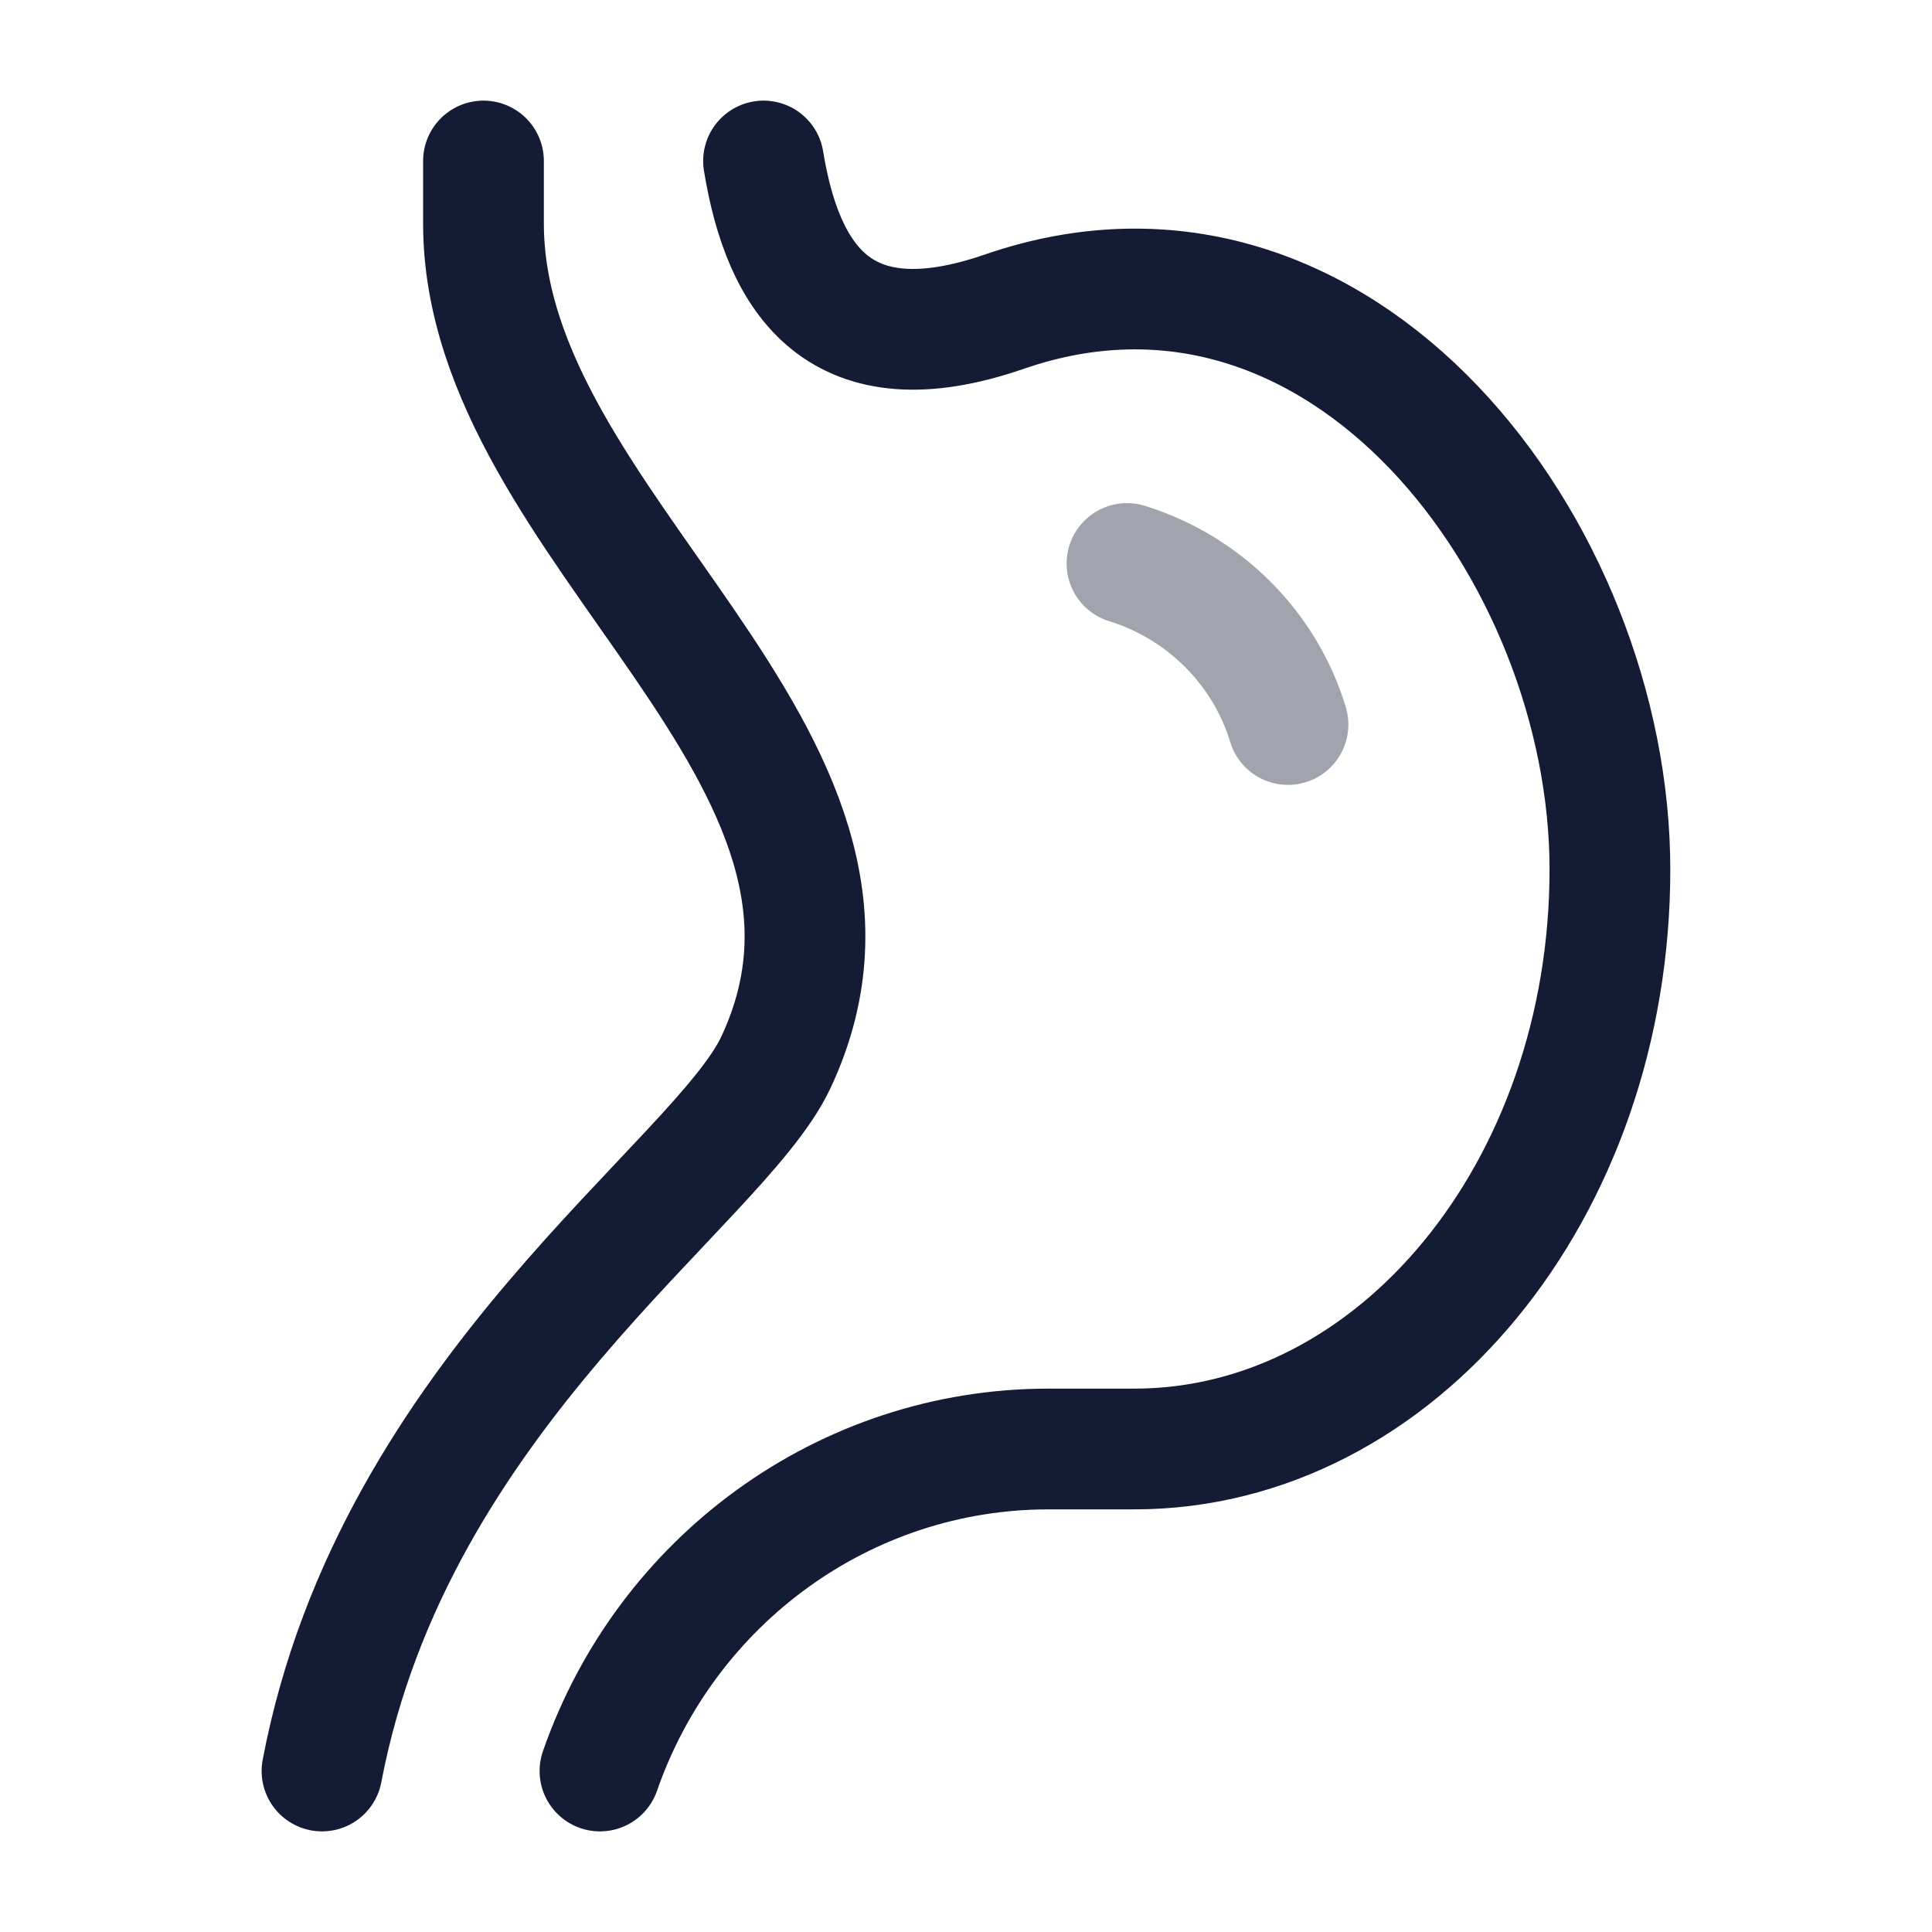 <svg width="24" height="24" viewBox="0 0 24 24" fill="none" xmlns="http://www.w3.org/2000/svg">
<path d="M9.485 2C9.728 3.49 10.441 4.574 12.475 3.872C16.677 2.421 19.999 6.849 19.999 10.8C19.999 14.777 17.353 18 14.089 18H13.025C10.492 18 8.276 19.632 7.453 22" stroke="#141B34" stroke-width="1.5" stroke-linecap="round" stroke-linejoin="round"/>
<path d="M6.006 2V2.776C6.006 6.578 11.428 9.387 9.637 13.2C8.926 14.715 4.895 17.293 4 22" stroke="#141B34" stroke-width="1.5" stroke-linecap="round" stroke-linejoin="round"/>
<path opacity="0.4" d="M14 7C14.958 7.297 15.711 8.049 16 9" stroke="#141B34" stroke-width="1.5" stroke-linecap="round" stroke-linejoin="round"/>
</svg>
